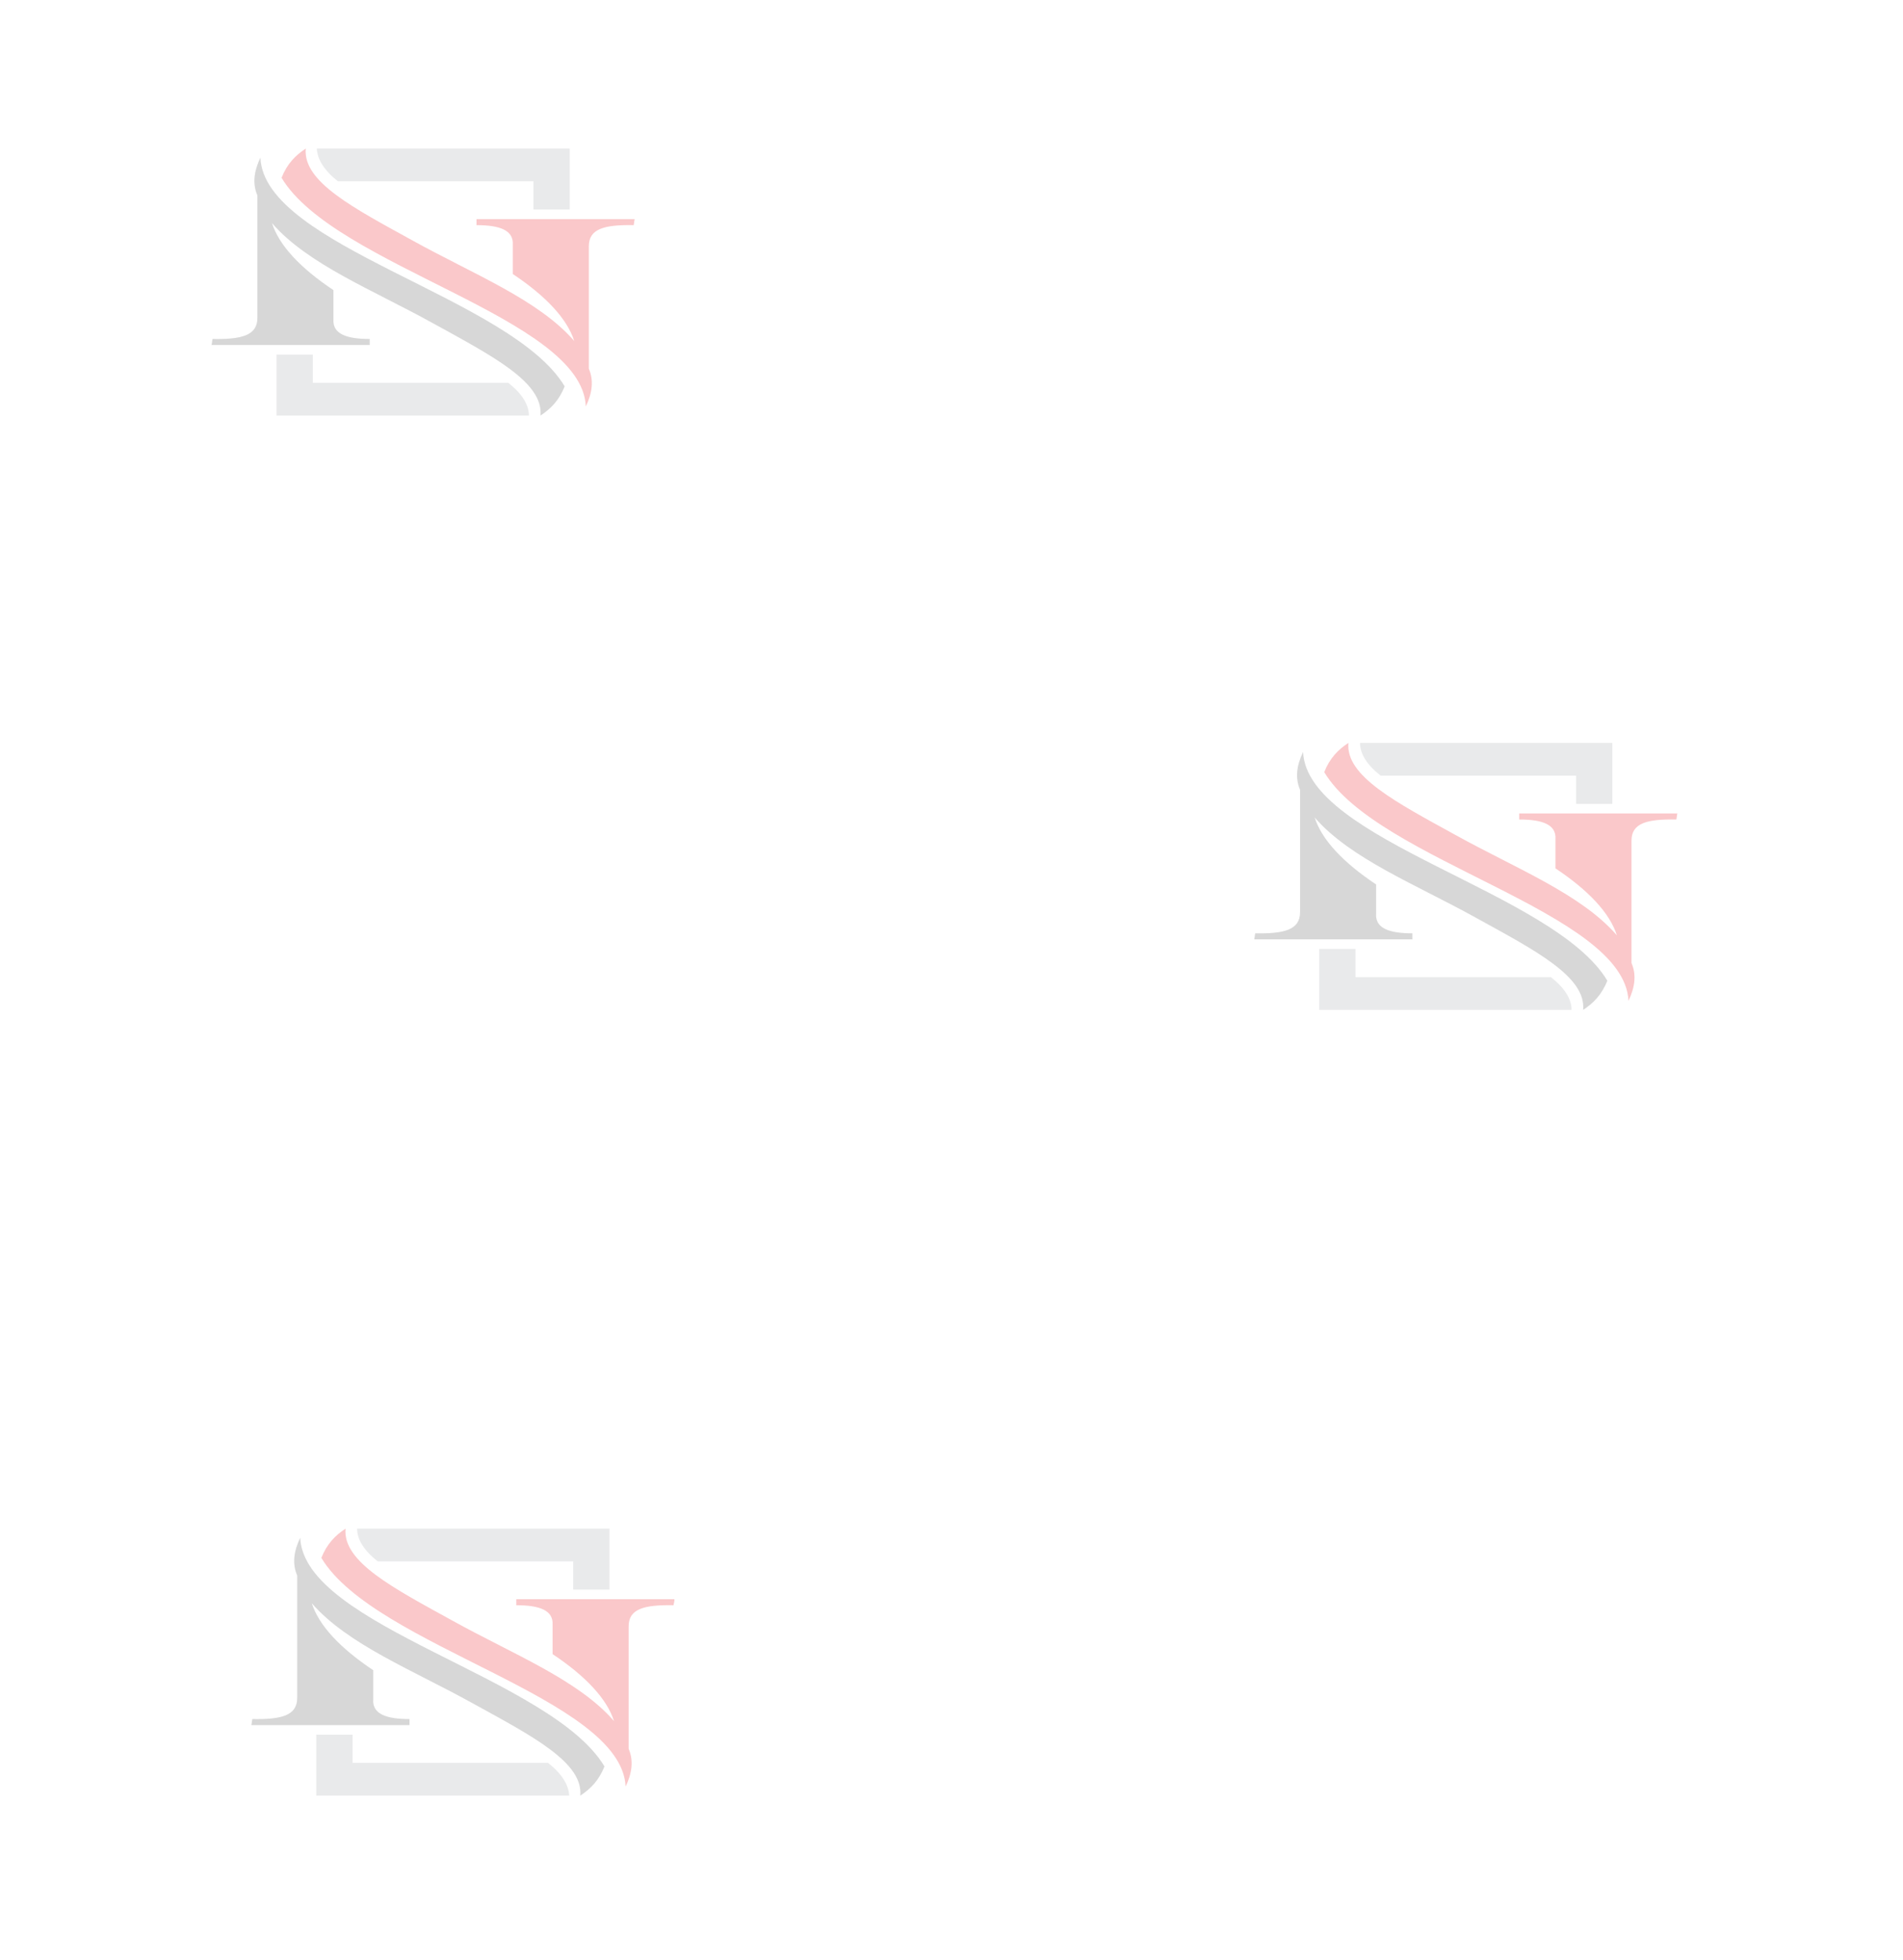<?xml version="1.0" encoding="utf-8"?>
<!-- Generator: Adobe Illustrator 26.0.2, SVG Export Plug-In . SVG Version: 6.00 Build 0)  -->
<svg version="1.1" id="Layer_1" xmlns="http://www.w3.org/2000/svg" xmlns:xlink="http://www.w3.org/1999/xlink" x="0px" y="0px"
	 viewBox="0 0 377.8 389.2" style="enable-background:new 0 0 377.8 389.2;" xml:space="preserve">
<style type="text/css">
	.st0{opacity:0.24;fill-rule:evenodd;clip-rule:evenodd;fill:#58595B;}
	.st1{opacity:0.24;fill-rule:evenodd;clip-rule:evenodd;fill:#A6A8AB;}
	.st2{opacity:0.24;fill-rule:evenodd;clip-rule:evenodd;fill:#EC1C24;}
</style>
<path class="st0" d="M42,68.5c10.5,0,20.9,0,31.4,0c0-0.4,0-0.8,0-1.2c-4.6,0-7.4-1-7.2-3.9c0-1.9,0-3.8,0-5.8
	c-6.6-4.4-10.8-8.9-12.2-13.3c7.1,8.2,20.1,13.3,32,19.9c11.8,6.5,21.9,11.7,21.3,18.3c2-1.3,3.7-3,4.8-5.8
	C101.5,59,52.4,49,51.7,31.3c-1.3,2.7-1.6,5.2-0.6,7.5c0,8.1,0,16.2,0,24.3c0,3.5-3.1,4.3-8.9,4.2C42.1,67.7,42.1,68.1,42,68.5"/>
<path class="st1" d="M100.9,76H62.1v-5.6h-7.2V76v6.5h7.2h42.9C105,80.4,103.7,78.2,100.9,76"/>
<path class="st2" d="M126,43.5c-10.5,0-20.9,0-31.4,0c0,0.4,0,0.8,0,1.2c4.6,0,7.4,1,7.2,3.9c0,1.9,0,3.8,0,5.8
	c6.6,4.4,10.8,8.9,12.2,13.3c-7.1-8.2-20.1-13.3-32-19.9c-11.8-6.5-21.9-11.7-21.3-18.3c-2,1.3-3.7,3-4.8,5.8
	C66.5,53,115.6,63,116.3,80.7c1.3-2.7,1.6-5.2,0.6-7.5c0-8.1,0-16.2,0-24.3c0-3.5,3.1-4.3,8.9-4.2C125.9,44.3,125.9,43.9,126,43.5"
	/>
<path class="st1" d="M67.1,36h38.8v5.6h7.2V36v-6.5h-7.2H62.9C63,31.6,64.3,33.8,67.1,36"/>
<path class="st0" d="M249,186.5c10.5,0,20.9,0,31.4,0c0-0.4,0-0.8,0-1.2c-4.6,0-7.4-1-7.2-3.9c0-1.9,0-3.8,0-5.8
	c-6.6-4.4-10.8-8.9-12.2-13.3c7.1,8.2,20.1,13.3,32,19.9c11.8,6.5,21.9,11.7,21.3,18.3c2-1.3,3.7-3,4.8-5.8
	c-10.6-17.7-59.6-27.7-60.4-45.4c-1.3,2.7-1.6,5.2-0.6,7.5c0,8.1,0,16.2,0,24.3c0,3.5-3.1,4.3-8.9,4.2
	C249.1,185.7,249.1,186.1,249,186.5"/>
<path class="st1" d="M307.9,194h-38.8v-5.6h-7.2v5.6v6.5h7.2h42.9C312,198.4,310.7,196.2,307.9,194"/>
<path class="st2" d="M333,161.5c-10.5,0-20.9,0-31.4,0c0,0.4,0,0.8,0,1.2c4.6,0,7.4,1,7.2,3.9c0,1.9,0,3.8,0,5.8
	c6.6,4.4,10.8,8.9,12.2,13.3c-7.1-8.2-20.1-13.3-32-19.9c-11.8-6.5-21.9-11.7-21.3-18.3c-2,1.3-3.7,3-4.8,5.8
	c10.6,17.7,59.6,27.7,60.4,45.4c1.3-2.7,1.6-5.2,0.6-7.5c0-8.1,0-16.2,0-24.3c0-3.5,3.1-4.3,8.9-4.2
	C332.9,162.3,332.9,161.9,333,161.5"/>
<path class="st1" d="M274.1,154h38.8v5.6h7.2V154v-6.5h-7.2h-42.9C270,149.6,271.3,151.8,274.1,154"/>
<path class="st0" d="M49.9,342.5c10.5,0,20.9,0,31.4,0c0-0.4,0-0.8,0-1.2c-4.6,0-7.4-1-7.2-3.9c0-1.9,0-3.8,0-5.8
	c-6.6-4.4-10.8-8.9-12.2-13.3c7.1,8.2,20.1,13.3,32,19.9c11.8,6.5,21.9,11.7,21.3,18.3c2-1.3,3.7-3,4.8-5.8
	C109.4,333,60.4,323,59.6,305.3c-1.3,2.7-1.6,5.2-0.6,7.5c0,8.1,0,16.2,0,24.3c0,3.5-3.1,4.3-8.9,4.2C50,341.7,50,342.1,49.9,342.5"
	/>
<path class="st1" d="M108.8,350H70v-5.6h-7.2v5.6v6.5H70H113C112.9,354.4,111.6,352.2,108.8,350"/>
<path class="st2" d="M133.9,317.5c-10.5,0-20.9,0-31.4,0c0,0.4,0,0.8,0,1.2c4.6,0,7.4,1,7.2,3.9c0,1.9,0,3.8,0,5.8
	c6.6,4.4,10.8,8.9,12.2,13.3c-7.1-8.2-20.1-13.3-32-19.9c-11.8-6.5-21.9-11.7-21.3-18.3c-2,1.3-3.7,3-4.8,5.8
	c10.6,17.7,59.6,27.7,60.4,45.4c1.3-2.7,1.6-5.2,0.6-7.5c0-8.1,0-16.2,0-24.3c0-3.5,3.1-4.3,8.9-4.2
	C133.8,318.3,133.9,317.9,133.9,317.5"/>
<path class="st1" d="M75,310h38.8v5.6h7.2V310v-6.5h-7.2H70.9C70.9,305.6,72.2,307.8,75,310"/>
</svg>
